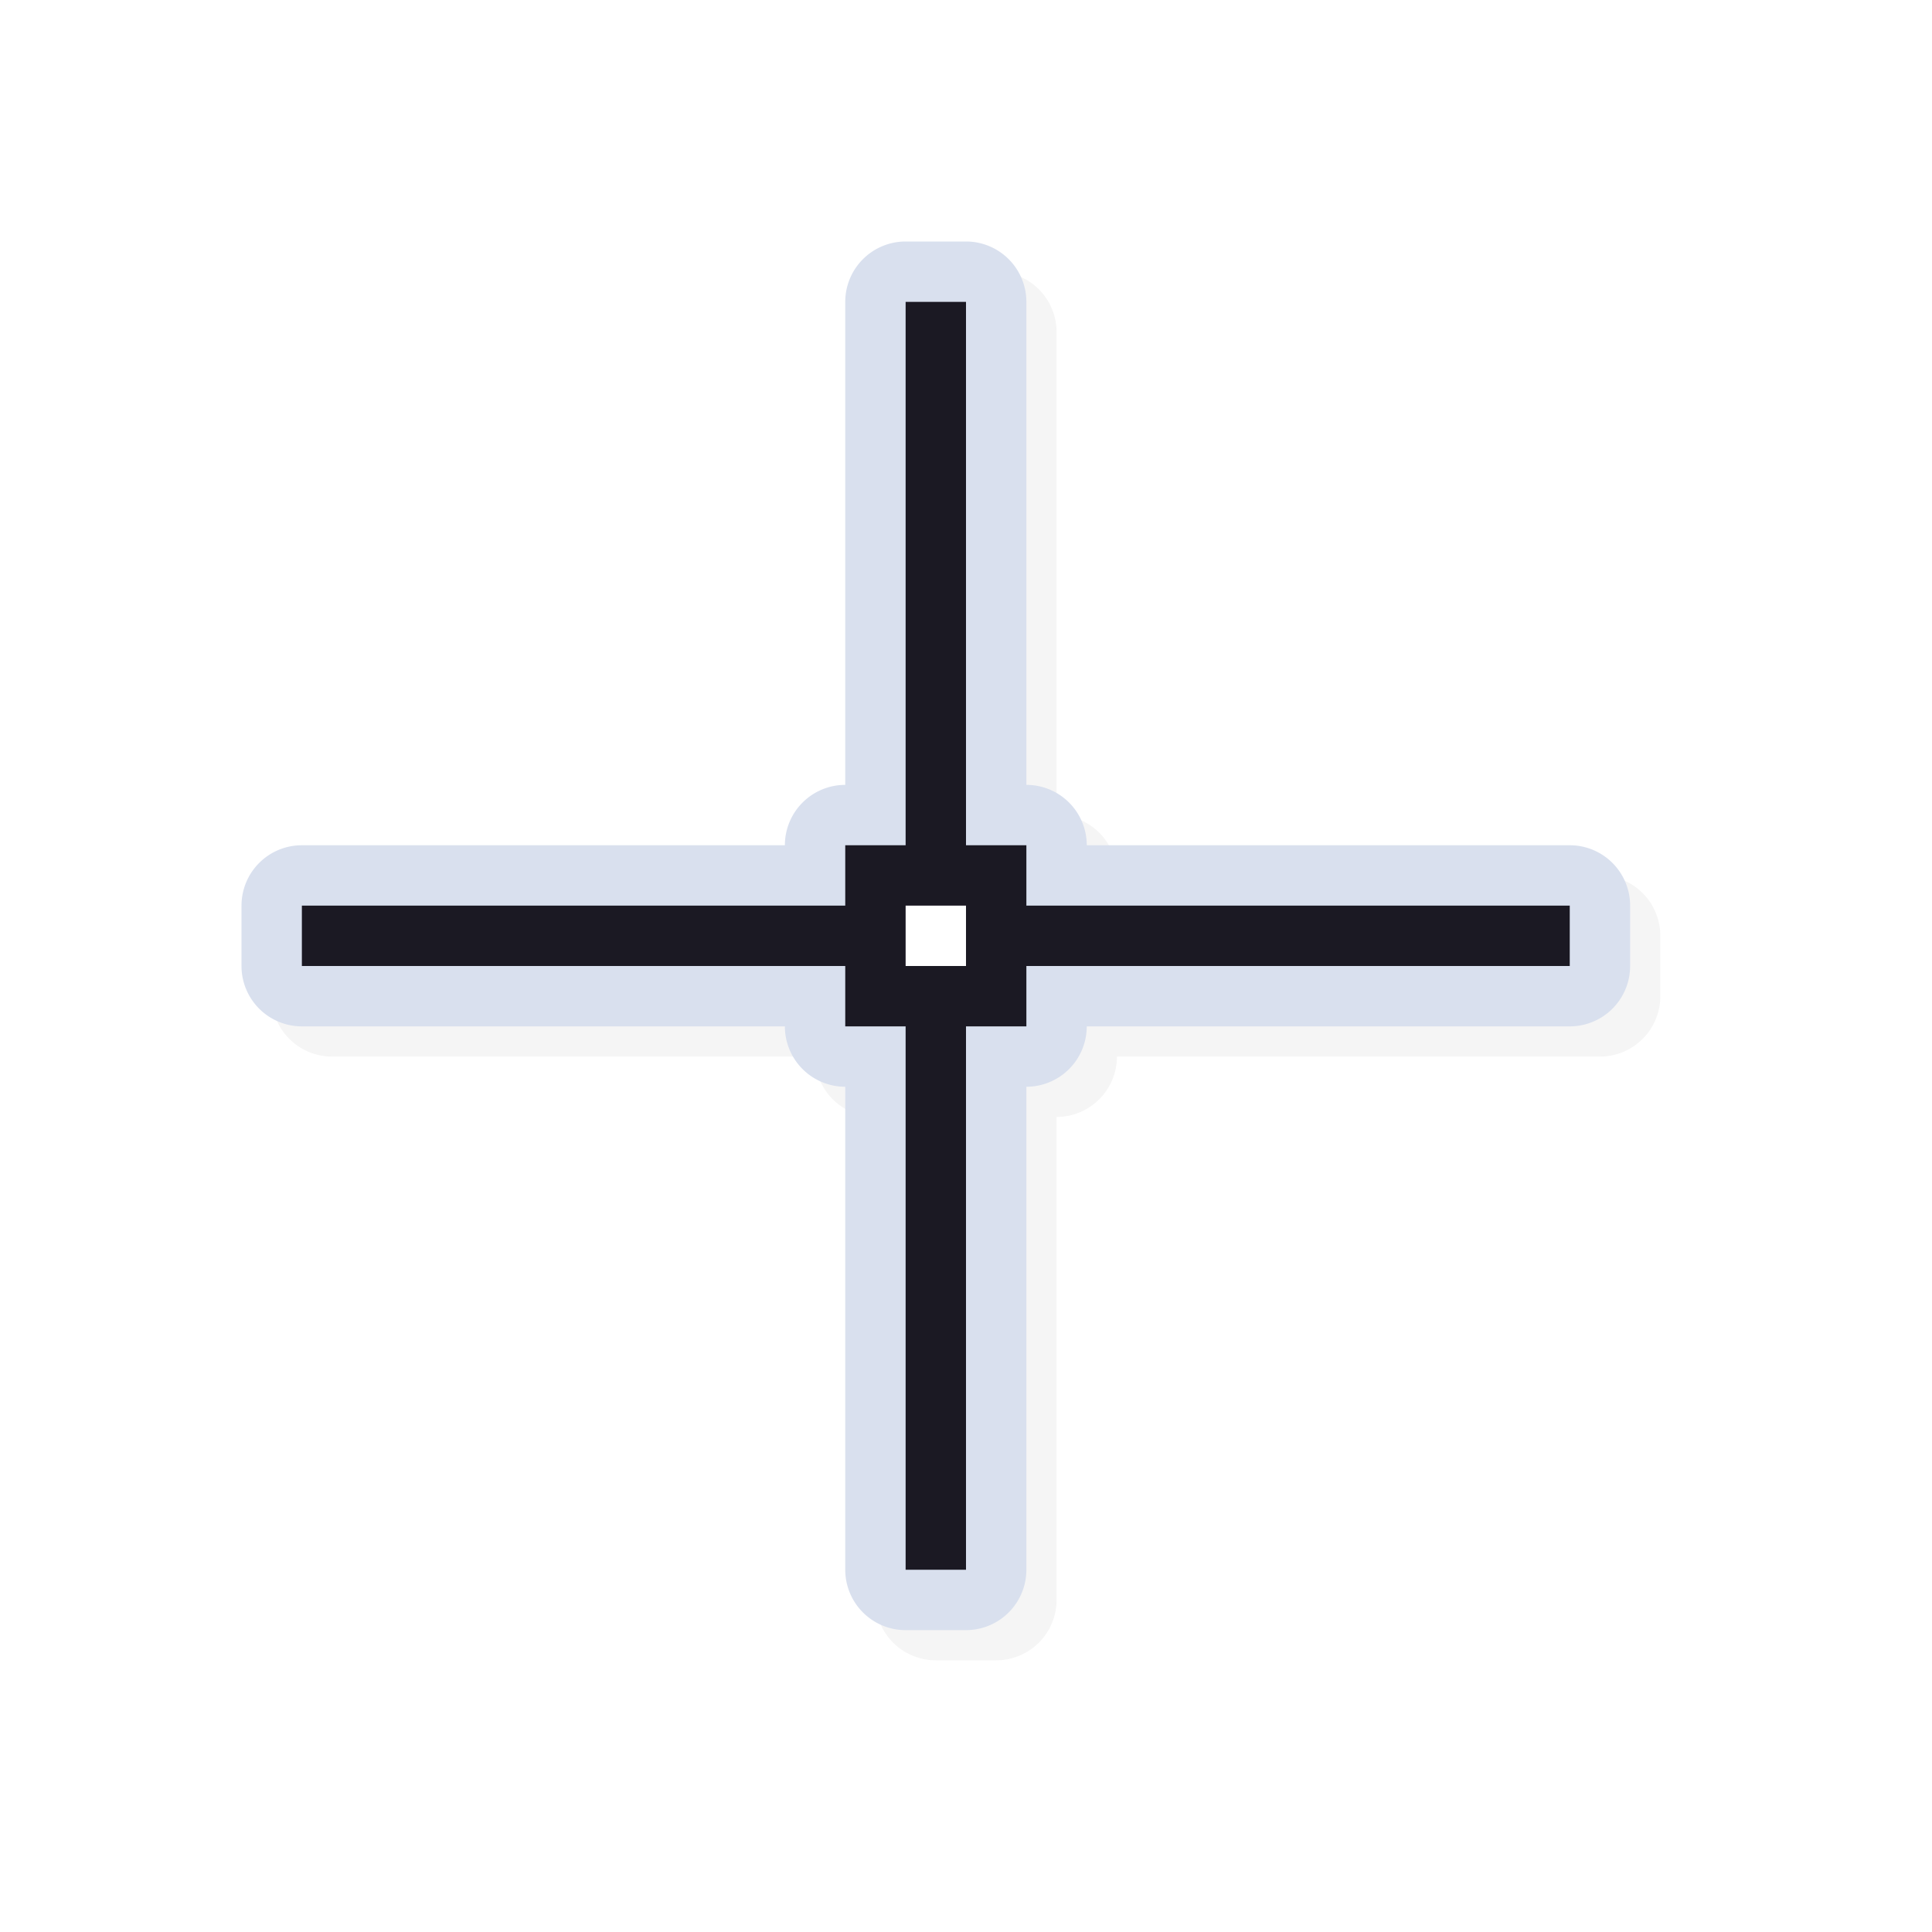 <?xml version="1.0" encoding="UTF-8" standalone="no"?>
<svg
   id="svg5327"
   width="32"
   height="32"
   version="1.1"
   sodipodi:docname="crosshair.svg"
   inkscape:version="1.1.2 (0a00cf5339, 2022-02-04)"
   xmlns:inkscape="http://www.inkscape.org/namespaces/inkscape"
   xmlns:sodipodi="http://sodipodi.sourceforge.net/DTD/sodipodi-0.dtd"
   xmlns="http://www.w3.org/2000/svg"
   xmlns:svg="http://www.w3.org/2000/svg">
  <sodipodi:namedview
     id="namedview11"
     pagecolor="#ffffff"
     bordercolor="#666666"
     borderopacity="1.0"
     inkscape:pageshadow="2"
     inkscape:pageopacity="0.0"
     inkscape:pagecheckerboard="0"
     showgrid="false"
     inkscape:zoom="34.62"
     inkscape:cx="15.987868"
     inkscape:cy="16.002311"
     inkscape:window-width="1896"
     inkscape:window-height="1020"
     inkscape:window-x="9"
     inkscape:window-y="45"
     inkscape:window-maximized="1"
     inkscape:current-layer="svg5327" />
  <defs
     id="defs5329">
    <filter
       id="filter852"
       style="color-interpolation-filters:sRGB"
       width="1.12"
       height="1.12"
       x="-.06"
       y="-.06">
      <feGaussianBlur
         id="feGaussianBlur854"
         stdDeviation=".575" />
    </filter>
    <filter
       id="filter818"
       style="color-interpolation-filters:sRGB"
       width="1.144"
       height="1.144"
       x="-0.072"
       y="-0.072">
      <feGaussianBlur
         id="feGaussianBlur820"
         stdDeviation=".69" />
    </filter>
  </defs>
  <path
     id="path831"
     style="color:#000000;font-style:normal;font-variant:normal;font-weight:normal;font-stretch:normal;font-size:medium;line-height:normal;font-family:sans-serif;font-variant-ligatures:normal;font-variant-position:normal;font-variant-caps:normal;font-variant-numeric:normal;font-variant-alternates:normal;font-feature-settings:normal;text-indent:0;text-align:start;text-decoration:none;text-decoration-line:none;text-decoration-style:solid;text-decoration-color:#000000;letter-spacing:normal;word-spacing:normal;text-transform:none;writing-mode:lr-tb;direction:ltr;text-orientation:mixed;dominant-baseline:auto;baseline-shift:baseline;text-anchor:start;white-space:normal;shape-padding:0;clip-rule:nonzero;display:inline;overflow:visible;visibility:visible;opacity:0.2;isolation:auto;mix-blend-mode:normal;color-interpolation:sRGB;color-interpolation-filters:linearRGB;solid-color:#000000;solid-opacity:1;vector-effect:none;fill:#000000;fill-opacity:1;fill-rule:nonzero;stroke:none;stroke-width:2;stroke-linecap:round;stroke-linejoin:round;stroke-miterlimit:4;stroke-dasharray:none;stroke-dashoffset:0;stroke-opacity:1;color-rendering:auto;image-rendering:auto;shape-rendering:auto;text-rendering:auto;enable-background:accumulate;filter:url(#filter818)"
     d="M 15.5 4.5 A 1 1 0 0 0 14.5 5.5 L 14.5 13.5 A 1 1 0 0 0 13.5 14.5 L 5.5 14.5 A 1 1 0 0 0 4.5 15.5 L 4.5 16.5 A 1 1 0 0 0 5.5 17.5 L 13.5 17.5 A 1 1 0 0 0 14.5 18.5 L 14.5 26.5 A 1 1 0 0 0 15.5 27.5 L 16.5 27.5 A 1 1 0 0 0 17.5 26.5 L 17.5 18.5 A 1 1 0 0 0 18.5 17.5 L 26.5 17.5 A 1 1 0 0 0 27.5 16.5 L 27.5 15.5 A 1 1 0 0 0 26.5 14.5 L 18.5 14.5 A 1 1 0 0 0 17.5 13.5 L 17.5 5.5 A 1 1 0 0 0 16.5 4.5 L 15.5 4.5 z M 14 14 L 17 14 L 17 17 L 14 17 L 14 14 z " />
  <path
     id="path824"
     style="color:#000000;font-style:normal;font-variant:normal;font-weight:normal;font-stretch:normal;font-size:medium;line-height:normal;font-family:sans-serif;font-variant-ligatures:normal;font-variant-position:normal;font-variant-caps:normal;font-variant-numeric:normal;font-variant-alternates:normal;font-feature-settings:normal;text-indent:0;text-align:start;text-decoration:none;text-decoration-line:none;text-decoration-style:solid;text-decoration-color:#000000;letter-spacing:normal;word-spacing:normal;text-transform:none;writing-mode:lr-tb;direction:ltr;text-orientation:mixed;dominant-baseline:auto;baseline-shift:baseline;text-anchor:start;white-space:normal;shape-padding:0;clip-rule:nonzero;display:inline;overflow:visible;visibility:visible;opacity:1;isolation:auto;mix-blend-mode:normal;color-interpolation:sRGB;color-interpolation-filters:linearRGB;solid-color:#000000;solid-opacity:1;vector-effect:none;fill:#D9E0EE;fill-opacity:1;fill-rule:nonzero;stroke:none;stroke-width:2;stroke-linecap:round;stroke-linejoin:round;stroke-miterlimit:4;stroke-dasharray:none;stroke-dashoffset:0;stroke-opacity:1;color-rendering:auto;image-rendering:auto;shape-rendering:auto;text-rendering:auto;enable-background:accumulate"
     d="M 15 4 A 1 1 0 0 0 14 5 L 14 13 A 1 1 0 0 0 13 14 L 5 14 A 1 1 0 0 0 4 15 L 4 16 A 1 1 0 0 0 5 17 L 13 17 A 1 1 0 0 0 14 18 L 14 26 A 1 1 0 0 0 15 27 L 16 27 A 1 1 0 0 0 17 26 L 17 18 A 1 1 0 0 0 18 17 L 26 17 A 1 1 0 0 0 27 16 L 27 15 A 1 1 0 0 0 26 14 L 18 14 A 1 1 0 0 0 17 13 L 17 5 A 1 1 0 0 0 16 4 L 15 4 z M 14.5 14.5 L 16.5 14.5 L 16.5 16.5 L 14.5 16.5 L 14.5 14.5 z " />
  <path
     id="rect817"
     style="opacity:1;fill:#1b1923;fill-opacity:1;stroke:none;stroke-width:2.049;stroke-linecap:round;stroke-linejoin:round;stroke-miterlimit:4;stroke-dasharray:none;stroke-opacity:1"
     d="M 15 5 L 15 14 L 14 14 L 14 15 L 5 15 L 5 16 L 14 16 L 14 17 L 15 17 L 15 26 L 16 26 L 16 17 L 17 17 L 17 16 L 26 16 L 26 15 L 17 15 L 17 14 L 16 14 L 16 5 L 15 5 z M 15 15 L 16 15 L 16 16 L 15 16 L 15 15 z" />
</svg>
